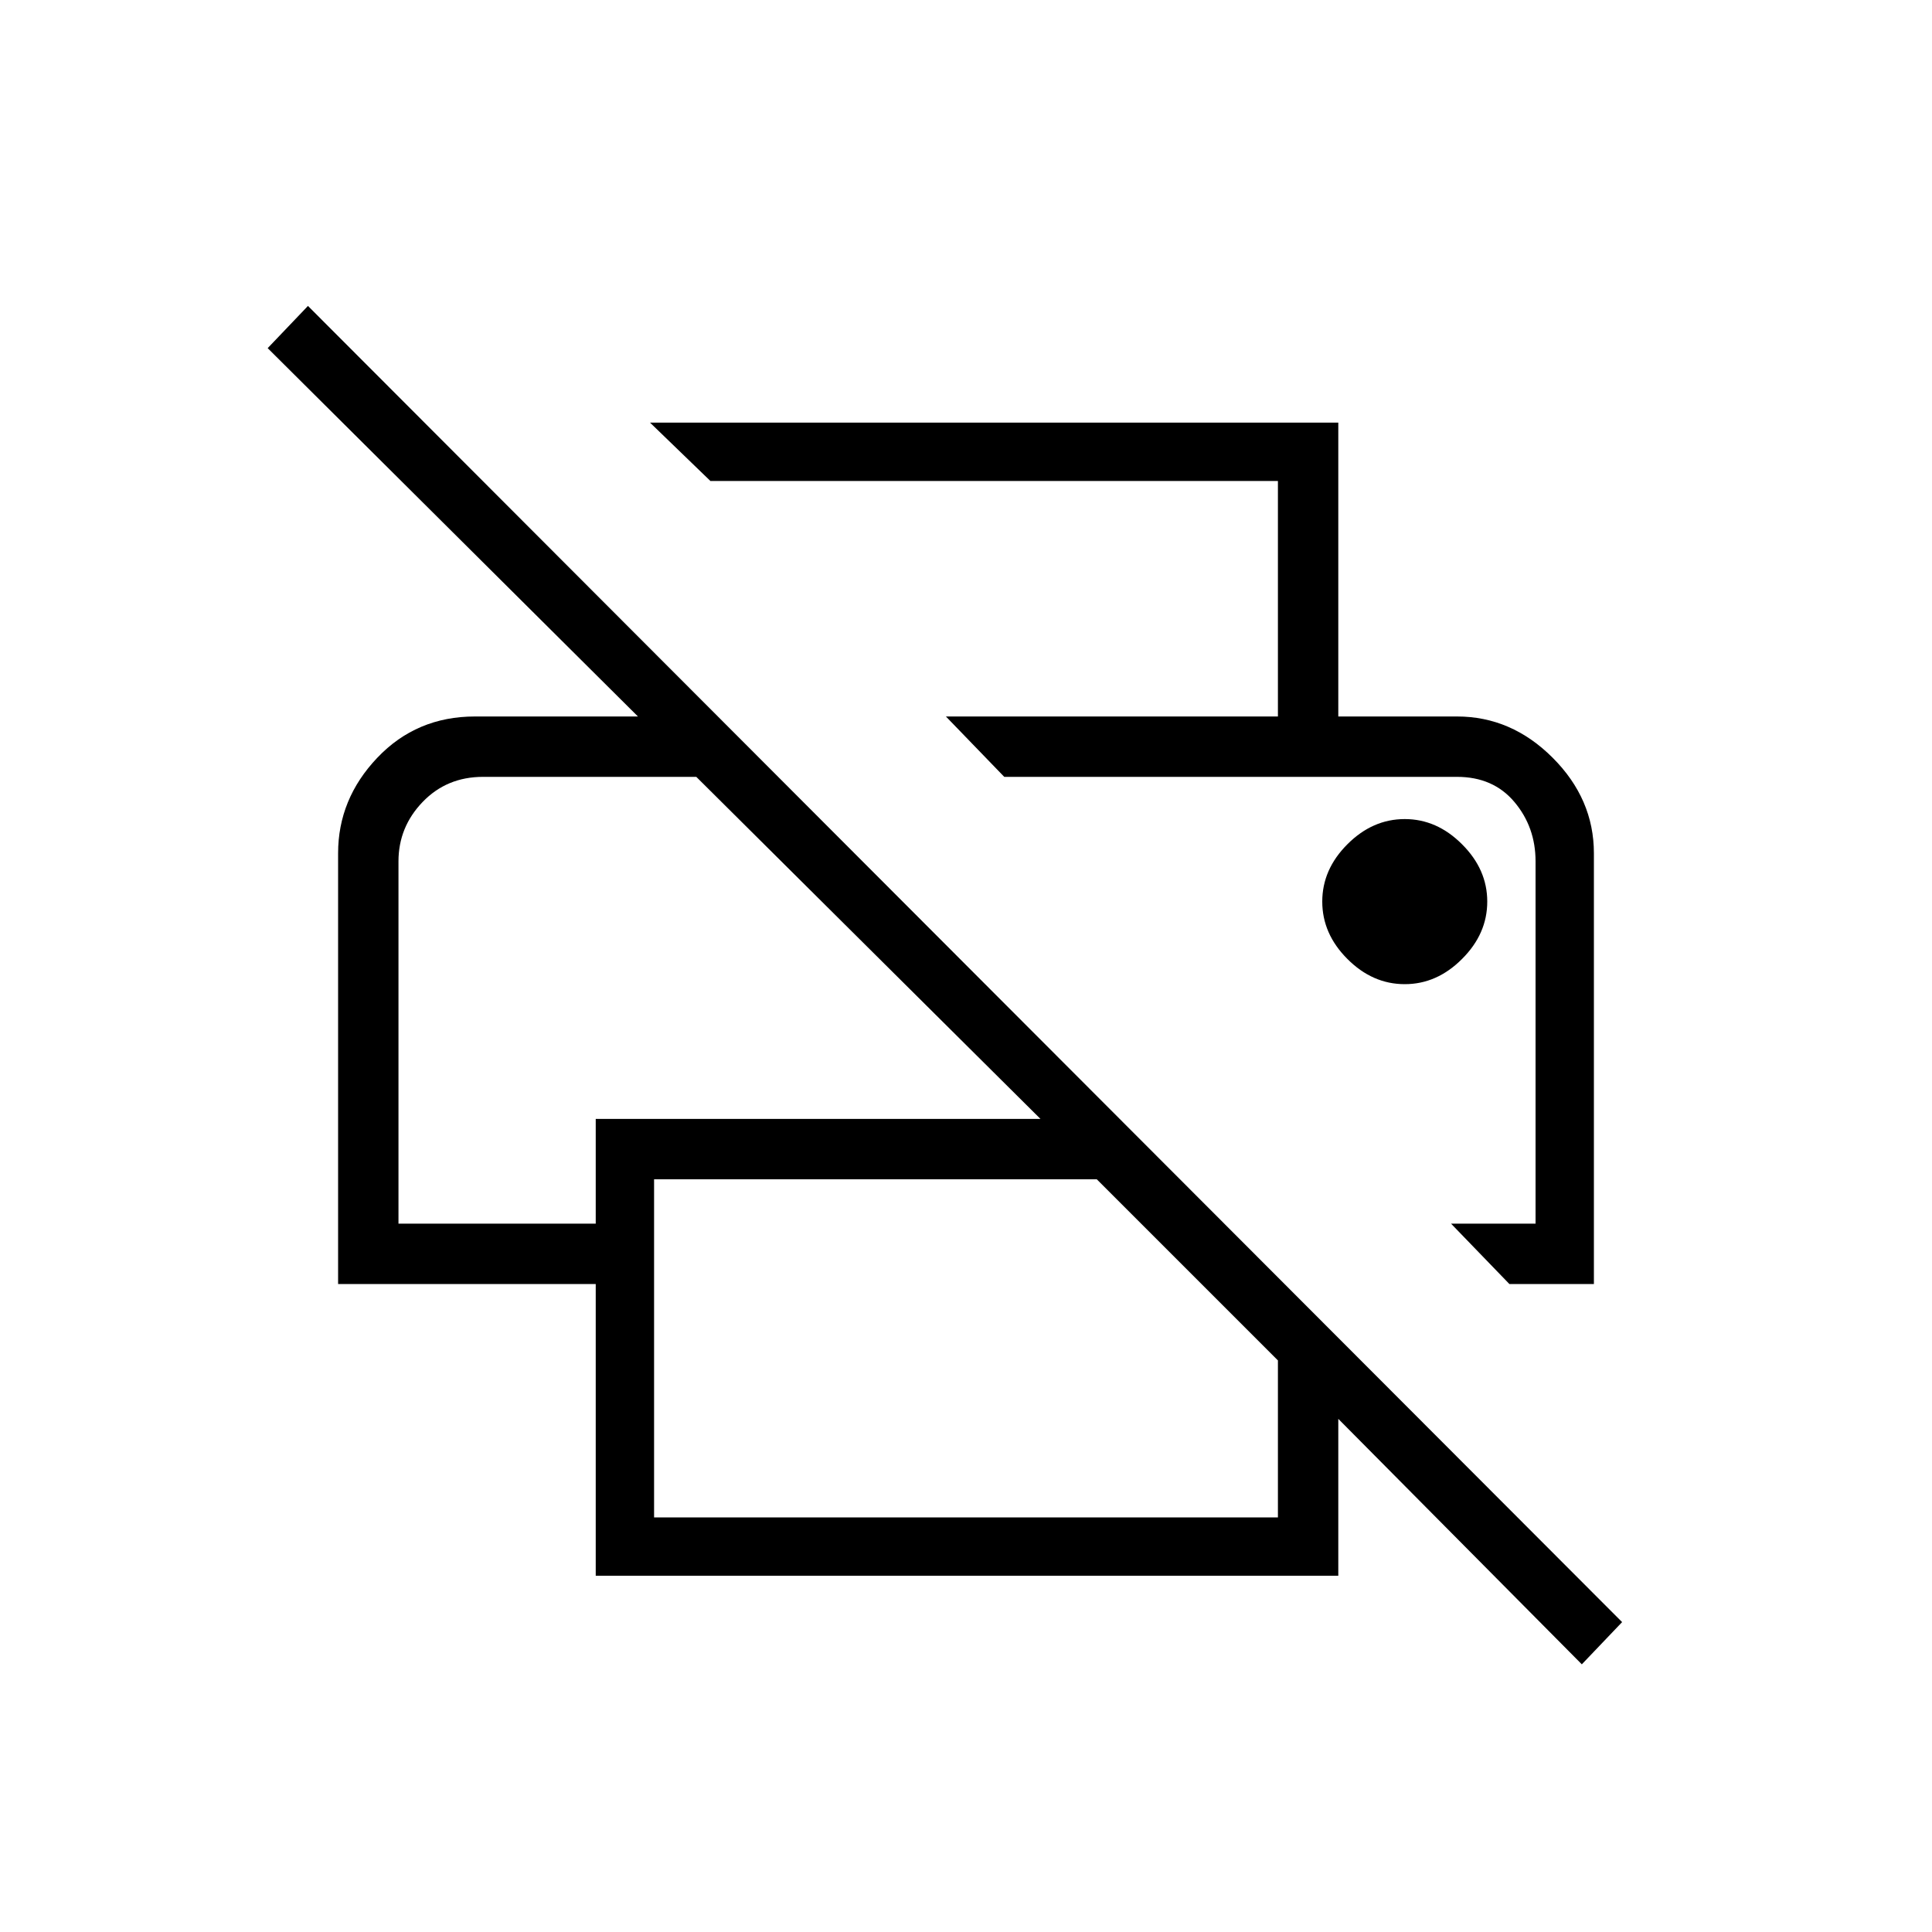 <svg xmlns="http://www.w3.org/2000/svg" height="20" width="20"><path d="m16.375 17.229-2.521-2.541v1.624H6.167v-3.02H3.5V8.833q0-.562.406-.989.406-.427 1.011-.427h1.687L2.771 3.604l.417-.437 13.604 13.625Zm-9.604-1.521h6.458v-1.625l-1.875-1.875H6.771Zm8.854-2.416-.604-.625h.875v-3.75q0-.355-.219-.615t-.594-.26h-4.687l-.604-.625h5.291q.563 0 .99.427.427.427.427.989v4.459Zm-11.5-.625h2.042v-1.084h4.604L7.208 8.042H5q-.375 0-.625.26t-.25.615Zm9.104-5.25V4.979H7.354l-.625-.604h7.125v3.042Zm1.313 2.771q.333 0 .593-.261.261-.26.261-.594 0-.333-.261-.593-.26-.261-.593-.261-.334 0-.594.261-.26.26-.26.593 0 .334.26.594.26.261.594.261ZM5 8.042h2.208H4.125 5Zm10.083 0h.813-5.5Z"/></svg>
